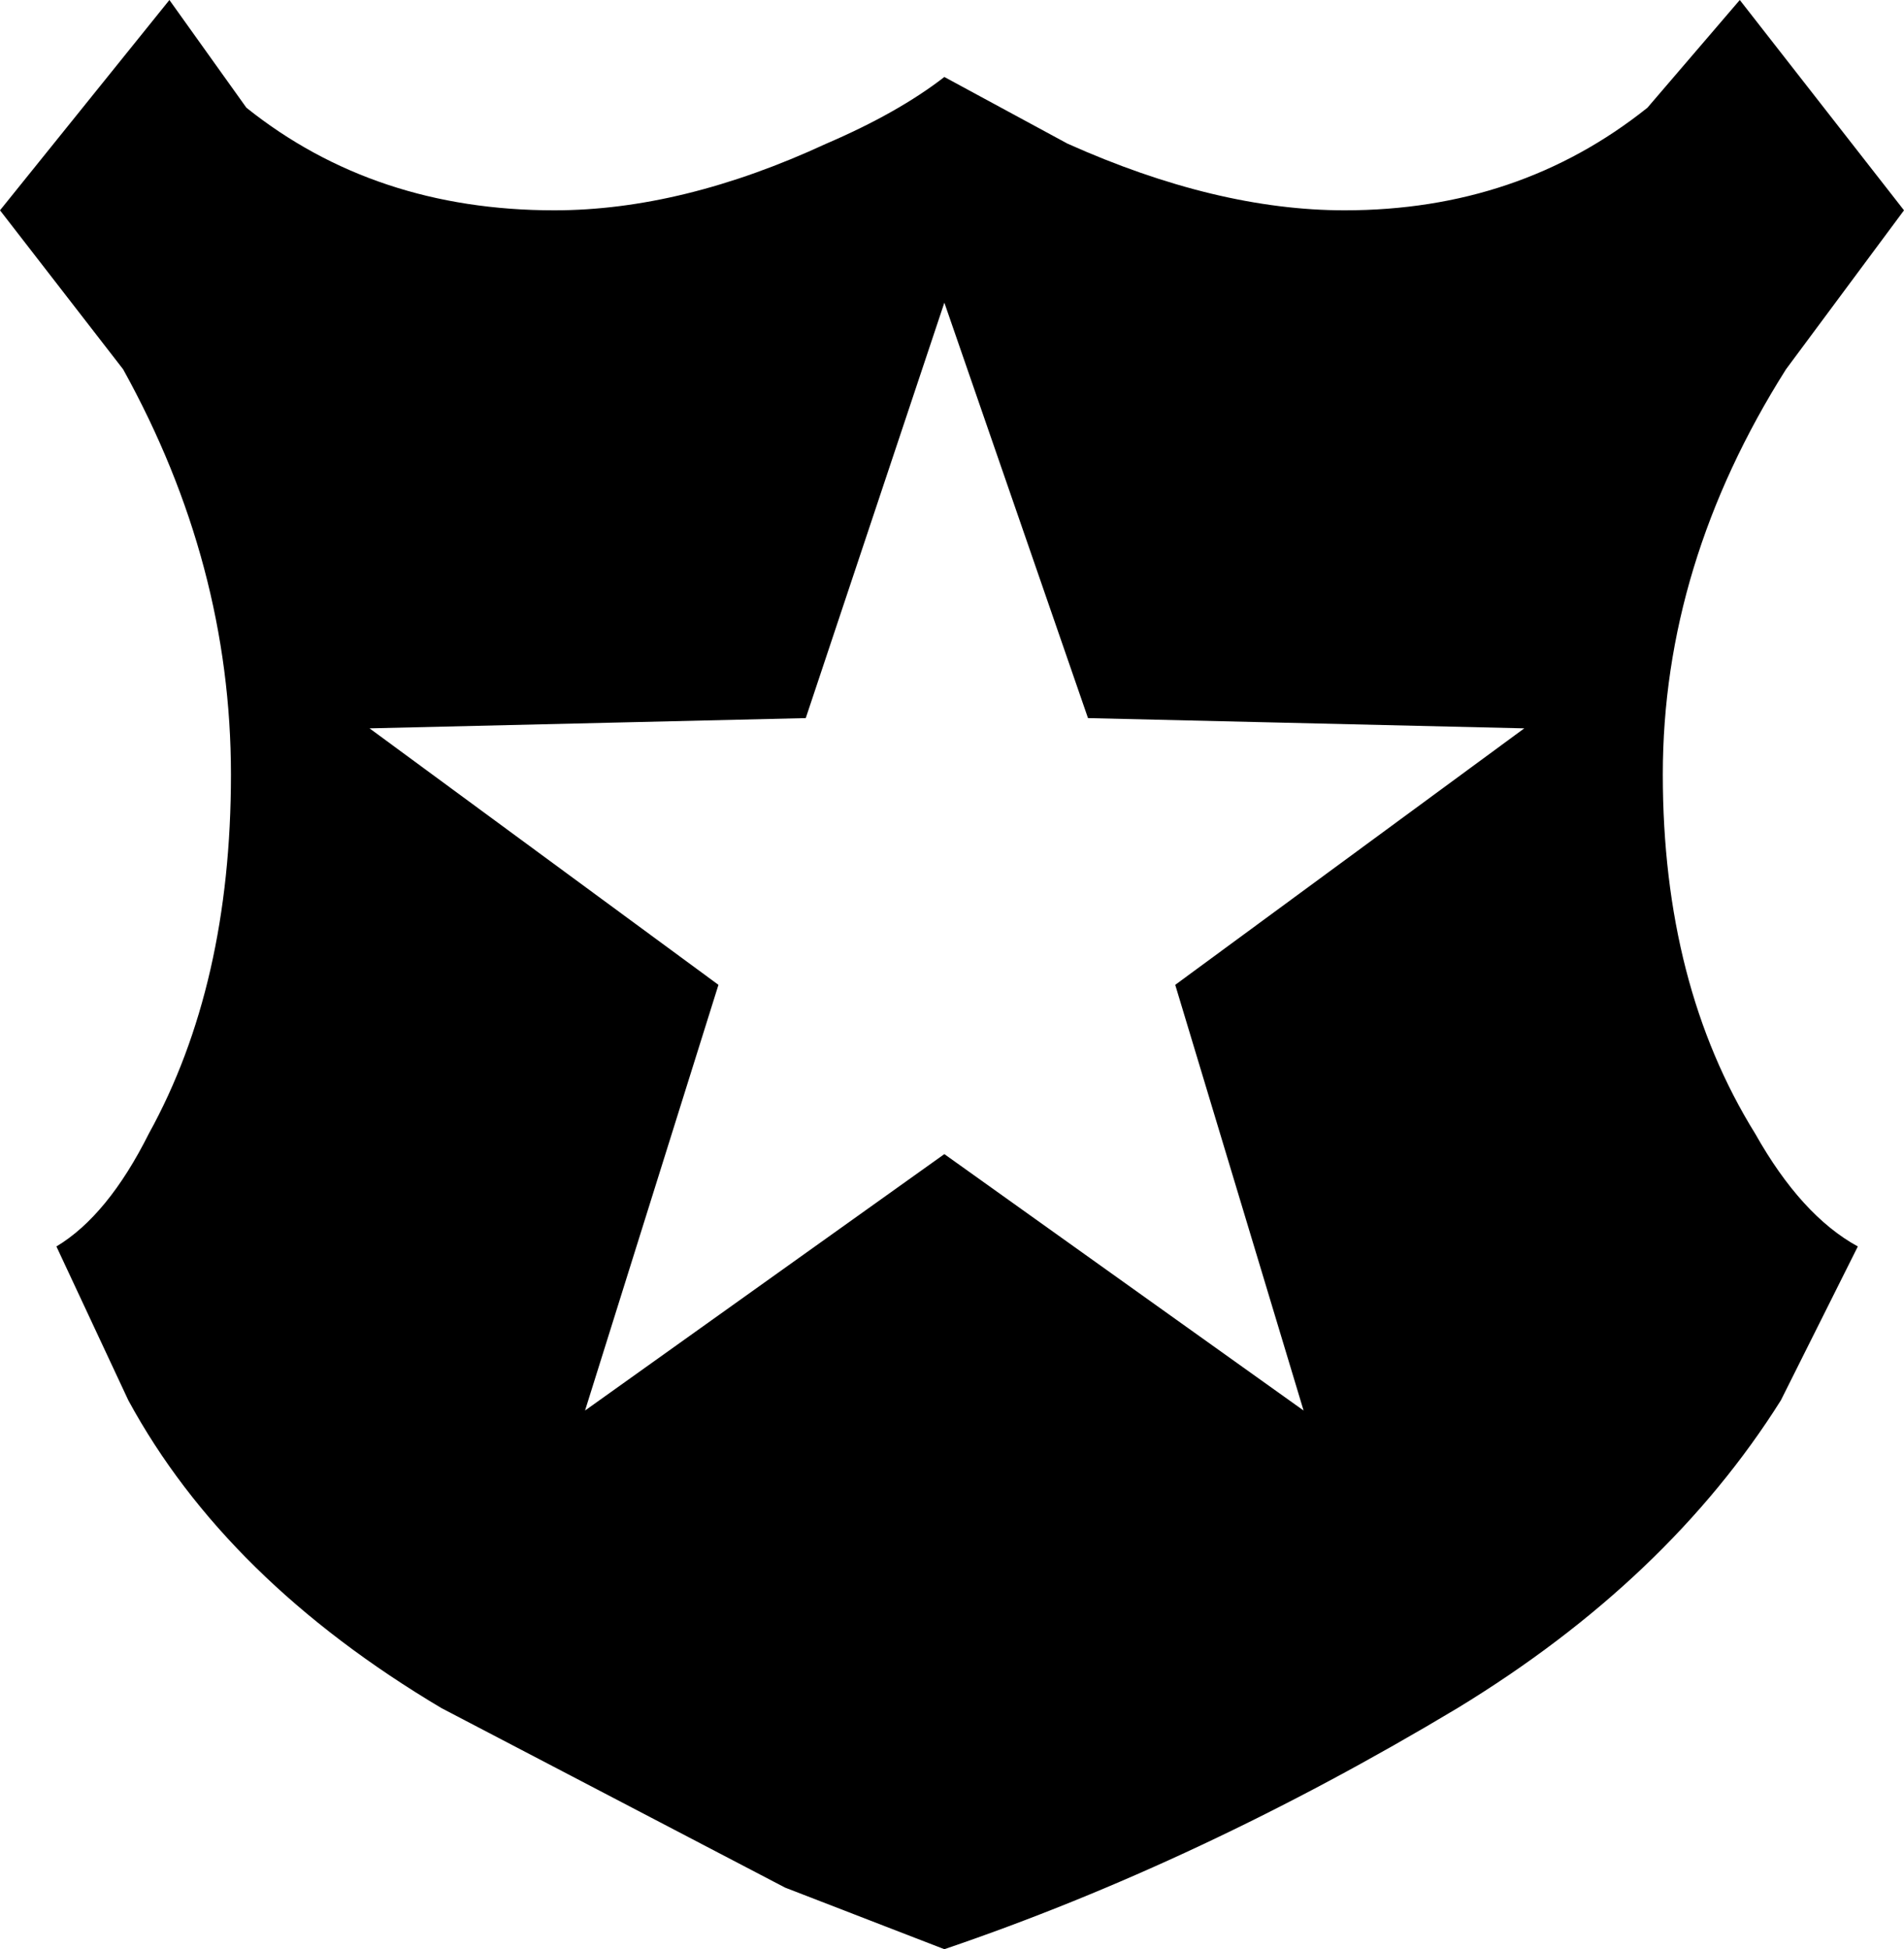 <?xml version="1.0" encoding="UTF-8"?>
<svg xmlns="http://www.w3.org/2000/svg" xmlns:xlink="http://www.w3.org/1999/xlink" width="25.648mm" height="26.256mm" viewBox="-385.982 187.86 25.648 26.256">
    <path transform="matrix(-1,0,0,1,0,0)" style="stroke:none;fill:#000000;fill-rule:evenodd" d="M361.924,192.835C363.03,194.585,363.583,196.405,363.583,198.293C363.583,200.181,363.168,201.794,362.339,203.13C361.924,203.867,361.463,204.373,360.956,204.65L361.993,206.723C363.007,208.335,364.459,209.717,366.348,210.868C368.653,212.25,370.957,213.333,373.261,214.116L375.405,213.287L380.036,210.868C381.972,209.717,383.378,208.335,384.253,206.723L385.222,204.65C384.761,204.373,384.346,203.867,383.977,203.13C383.239,201.794,382.871,200.181,382.871,198.293C382.871,196.405,383.354,194.585,384.323,192.835L385.982,190.693L383.7,187.86L382.663,189.311C381.511,190.232,380.129,190.693,378.515,190.693C377.364,190.693,376.142,190.393,374.851,189.795C374.206,189.518,373.676,189.219,373.261,188.897L371.602,189.795C370.266,190.393,369.022,190.693,367.869,190.693C366.302,190.693,364.943,190.232,363.79,189.311L362.546,187.86L360.334,190.693L361.924,192.835zM365.449,197.671L371.326,197.533L373.261,191.937L375.128,197.533L381.004,197.671L376.304,201.126L378.101,206.86L373.261,203.406L368.422,206.86L370.151,201.126L365.449,197.671z"/>
</svg>
